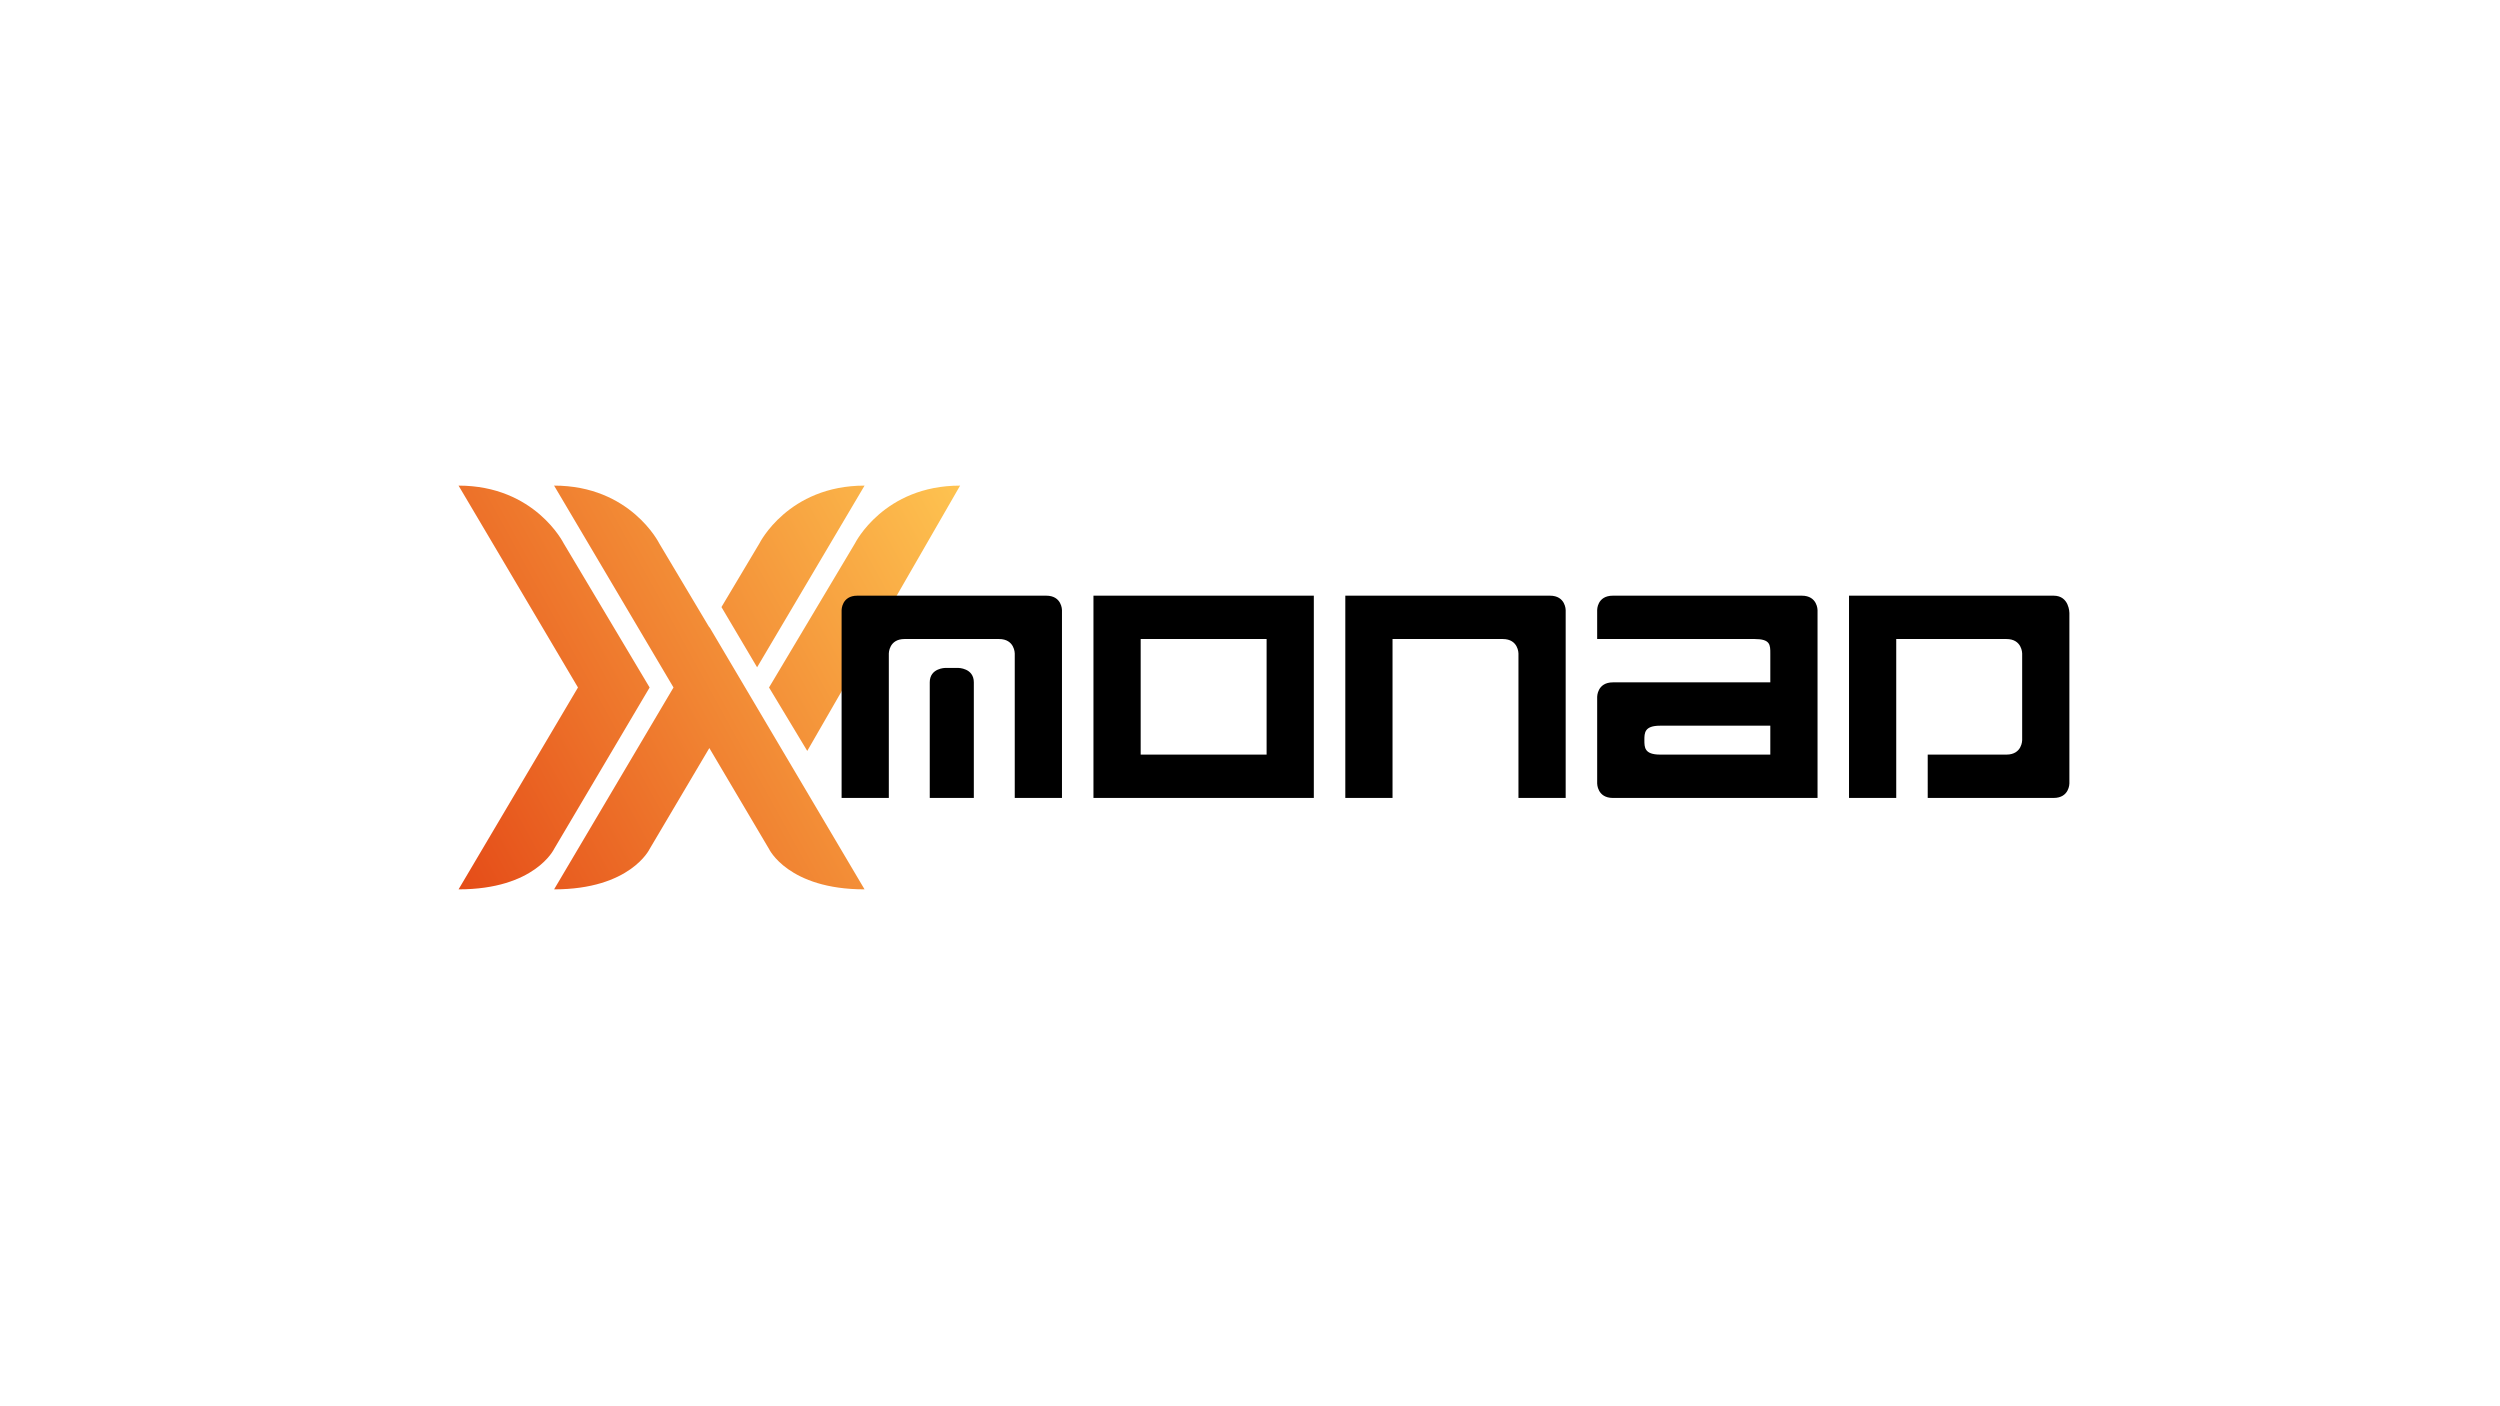 <?xml version="1.0" encoding="UTF-8" standalone="no"?>
<!-- Created with Inkscape (http://www.inkscape.org/) -->

<svg
   xmlns:dc="http://purl.org/dc/elements/1.1/"
   xmlns:cc="http://creativecommons.org/ns#"
   xmlns:rdf="http://www.w3.org/1999/02/22-rdf-syntax-ns#"
   xmlns:svg="http://www.w3.org/2000/svg"
   xmlns="http://www.w3.org/2000/svg"
   xmlns:xlink="http://www.w3.org/1999/xlink"
   xmlns:sodipodi="http://sodipodi.sourceforge.net/DTD/sodipodi-0.dtd"
   xmlns:inkscape="http://www.inkscape.org/namespaces/inkscape"
   width="1920"
   height="1080"
   viewBox="0 0 508 285.75"
   version="1.1"
   id="svg907"
   inkscape:version="0.92.5 (2060ec1f9f, 2020-04-08)"
   sodipodi:docname="Xmonad-01.svg">
  <defs
     id="defs901">
    <linearGradient
       inkscape:collect="always"
       id="linearGradient1078">
      <stop
         style="stop-color:#e54c18;stop-opacity:1"
         offset="0"
         id="stop1074" />
      <stop
         style="stop-color:#fec350;stop-opacity:1"
         offset="1"
         id="stop1076" />
    </linearGradient>
    <linearGradient
       inkscape:collect="always"
       xlink:href="#linearGradient1078"
       id="linearGradient2064"
       gradientUnits="userSpaceOnUse"
       gradientTransform="matrix(3.668,0,0,4.43,-363.01,-953.707)"
       x1="124.354"
       y1="258.635"
       x2="152.135"
       y2="240.115" />
  </defs>
  <sodipodi:namedview
     id="base"
     pagecolor="#ffffff"
     bordercolor="#666666"
     borderopacity="1.0"
     inkscape:pageopacity="0.0"
     inkscape:pageshadow="2"
     inkscape:zoom="0.47851767"
     inkscape:cx="797.8994"
     inkscape:cy="339.52201"
     inkscape:document-units="px"
     inkscape:current-layer="layer1"
     showgrid="false"
     units="px"
     inkscape:window-width="1920"
     inkscape:window-height="1045"
     inkscape:window-x="0"
     inkscape:window-y="0"
     inkscape:window-maximized="1"
     inkscape:pagecheckerboard="true">
    <inkscape:grid
       type="xygrid"
       id="grid833" />
  </sodipodi:namedview>
  <g
     inkscape:groupmode="layer"
     id="layer2"
     inkscape:label="Calque 2"
     style="display:inline" />
  <g
     inkscape:label="Calque 1"
     inkscape:groupmode="layer"
     id="layer1"
     transform="translate(0,-11.25)">
    <flowRoot
       xml:space="preserve"
       id="flowRoot914"
       style="font-style:normal;font-weight:normal;font-size:40px;line-height:1.25;font-family:sans-serif;letter-spacing:0px;word-spacing:0px;fill:#000000;fill-opacity:1;stroke:none"><flowRegion
         id="flowRegion916"><rect
           id="rect918"
           width="65"
           height="50"
           x="425"
           y="685" /></flowRegion><flowPara
         id="flowPara920" /></flowRoot>    <path
       style="fill:url(#linearGradient2064);fill-opacity:1;stroke:none;stroke-width:2.458;stroke-linecap:square;stroke-linejoin:miter;stroke-miterlimit:4;stroke-dasharray:none;stroke-opacity:1;paint-order:fill markers stroke"
       d="m 93.178,109.926 24.266,41.021 -24.266,41.021 c 15.53,0 19.412,-8.204 19.412,-8.204 l 19.413,-32.816 -17.472,-29.301 c 0,0 -5.823,-11.72 -21.353,-11.72 z m 19.412,0 24.266,41.021 -24.266,41.021 c 15.53,3e-5 19.413,-8.204 19.413,-8.204 l 12.133,-20.51 12.132,20.51 c 0,0 3.882,8.204 19.412,8.204 l -24.265,-41.021 -7.251,-12.258 -0.029,0.048 -10.191,-17.091 c 0,0 -5.824,-11.72 -21.354,-11.72 z m 63.09,0 c -15.53,4e-5 -21.353,11.72 -21.353,11.72 l -7.727,12.959 7.242,12.24 z m 19.413,0 c -15.53,4e-5 -21.353,11.72 -21.353,11.72 l -17.472,29.301 7.765,12.892 z"
       id="path2059"
       inkscape:connector-curvature="0" />
    <path
       style="color:#000000;font-style:normal;font-variant:normal;font-weight:normal;font-stretch:normal;font-size:medium;line-height:normal;font-family:sans-serif;font-variant-ligatures:normal;font-variant-position:normal;font-variant-caps:normal;font-variant-numeric:normal;font-variant-alternates:normal;font-feature-settings:normal;text-indent:0;text-align:start;text-decoration:none;text-decoration-line:none;text-decoration-style:solid;text-decoration-color:#000000;letter-spacing:normal;word-spacing:normal;text-transform:none;writing-mode:lr-tb;direction:ltr;text-orientation:mixed;dominant-baseline:auto;baseline-shift:baseline;text-anchor:start;white-space:normal;shape-padding:0;clip-rule:nonzero;display:inline;overflow:visible;visibility:visible;opacity:1;isolation:auto;mix-blend-mode:normal;color-interpolation:sRGB;color-interpolation-filters:linearRGB;solid-color:#000000;solid-opacity:1;vector-effect:none;fill:#000000;fill-opacity:1;fill-rule:nonzero;stroke:none;stroke-width:3.064;stroke-linecap:square;stroke-linejoin:miter;stroke-miterlimit:4;stroke-dasharray:none;stroke-dashoffset:0;stroke-opacity:1;paint-order:markers stroke fill;color-rendering:auto;image-rendering:auto;shape-rendering:auto;text-rendering:auto;enable-background:accumulate"
       d="m 174.212,132.291 c -3.199,0 -3.199,2.936 -3.199,2.936 v 38.164 h 9.596 v -29.357 c 0,0 0,-2.936 3.198,-2.936 h 19.191 c 3.199,0 3.199,2.936 3.199,2.936 v 29.357 h 9.596 v -38.164 c 0,0 0,-2.936 -3.199,-2.936 z m 47.978,0 v 41.1 h 44.779 v -41.1 z m 51.176,0 v 41.1 h 9.596 v -32.293 c 0,0 19.191,1.7e-4 22.39,1.7e-4 3.198,0 3.198,2.936 3.198,2.936 v 29.357 h 9.595 v -38.164 c 0,0 0,-2.936 -3.199,-2.936 z m 54.375,0 c -3.243,0 -3.198,2.936 -3.198,2.936 v 5.871 h 31.985 c 3.199,0 3.199,1.174 3.199,2.936 v 5.871 h -31.985 c -3.198,0 -3.198,2.936 -3.198,2.936 v 17.614 c 0,0 0,2.936 3.198,2.936 h 41.581 v -38.164 c 0,0 0,-2.936 -3.199,-2.936 z m 63.971,41.1 h 25.588 c 3.199,0 3.199,-2.936 3.199,-2.936 v -34.641 c 0,0 0,-3.523 -3.199,-3.523 h -41.581 v 41.1 h 9.596 c 0,-11.743 0,-20.55 -1.2e-4,-32.293 h 22.39 c 3.199,1.7e-4 3.199,2.936 3.199,2.936 v 17.614 c 0,0 0,2.936 -3.199,2.936 H 391.712 Z M 231.786,141.098 h 25.588 v 23.486 h -25.588 z m -42.86,8.807 c 0,2.936 0,23.485 0,23.485 h 8.956 c 0,0 0,-20.55 0,-23.485 0,-2.936 -3.199,-2.936 -3.199,-2.936 -1.919,0 -1.919,0 -2.559,0 0,0 -3.199,0 -3.199,2.936 z m 148.412,8.807 H 359.727 v 5.871 h -22.39 c -3.199,0 -3.199,-1.468 -3.199,-2.936 0,-1.468 0,-2.936 3.199,-2.936 z"
       id="path1001-9"
       inkscape:connector-curvature="0"
       sodipodi:nodetypes="sccccccccccssccccccccczccccscscczccscccccsscsccsccccccczccccccczccscczccczzc" />
  </g>
</svg>
